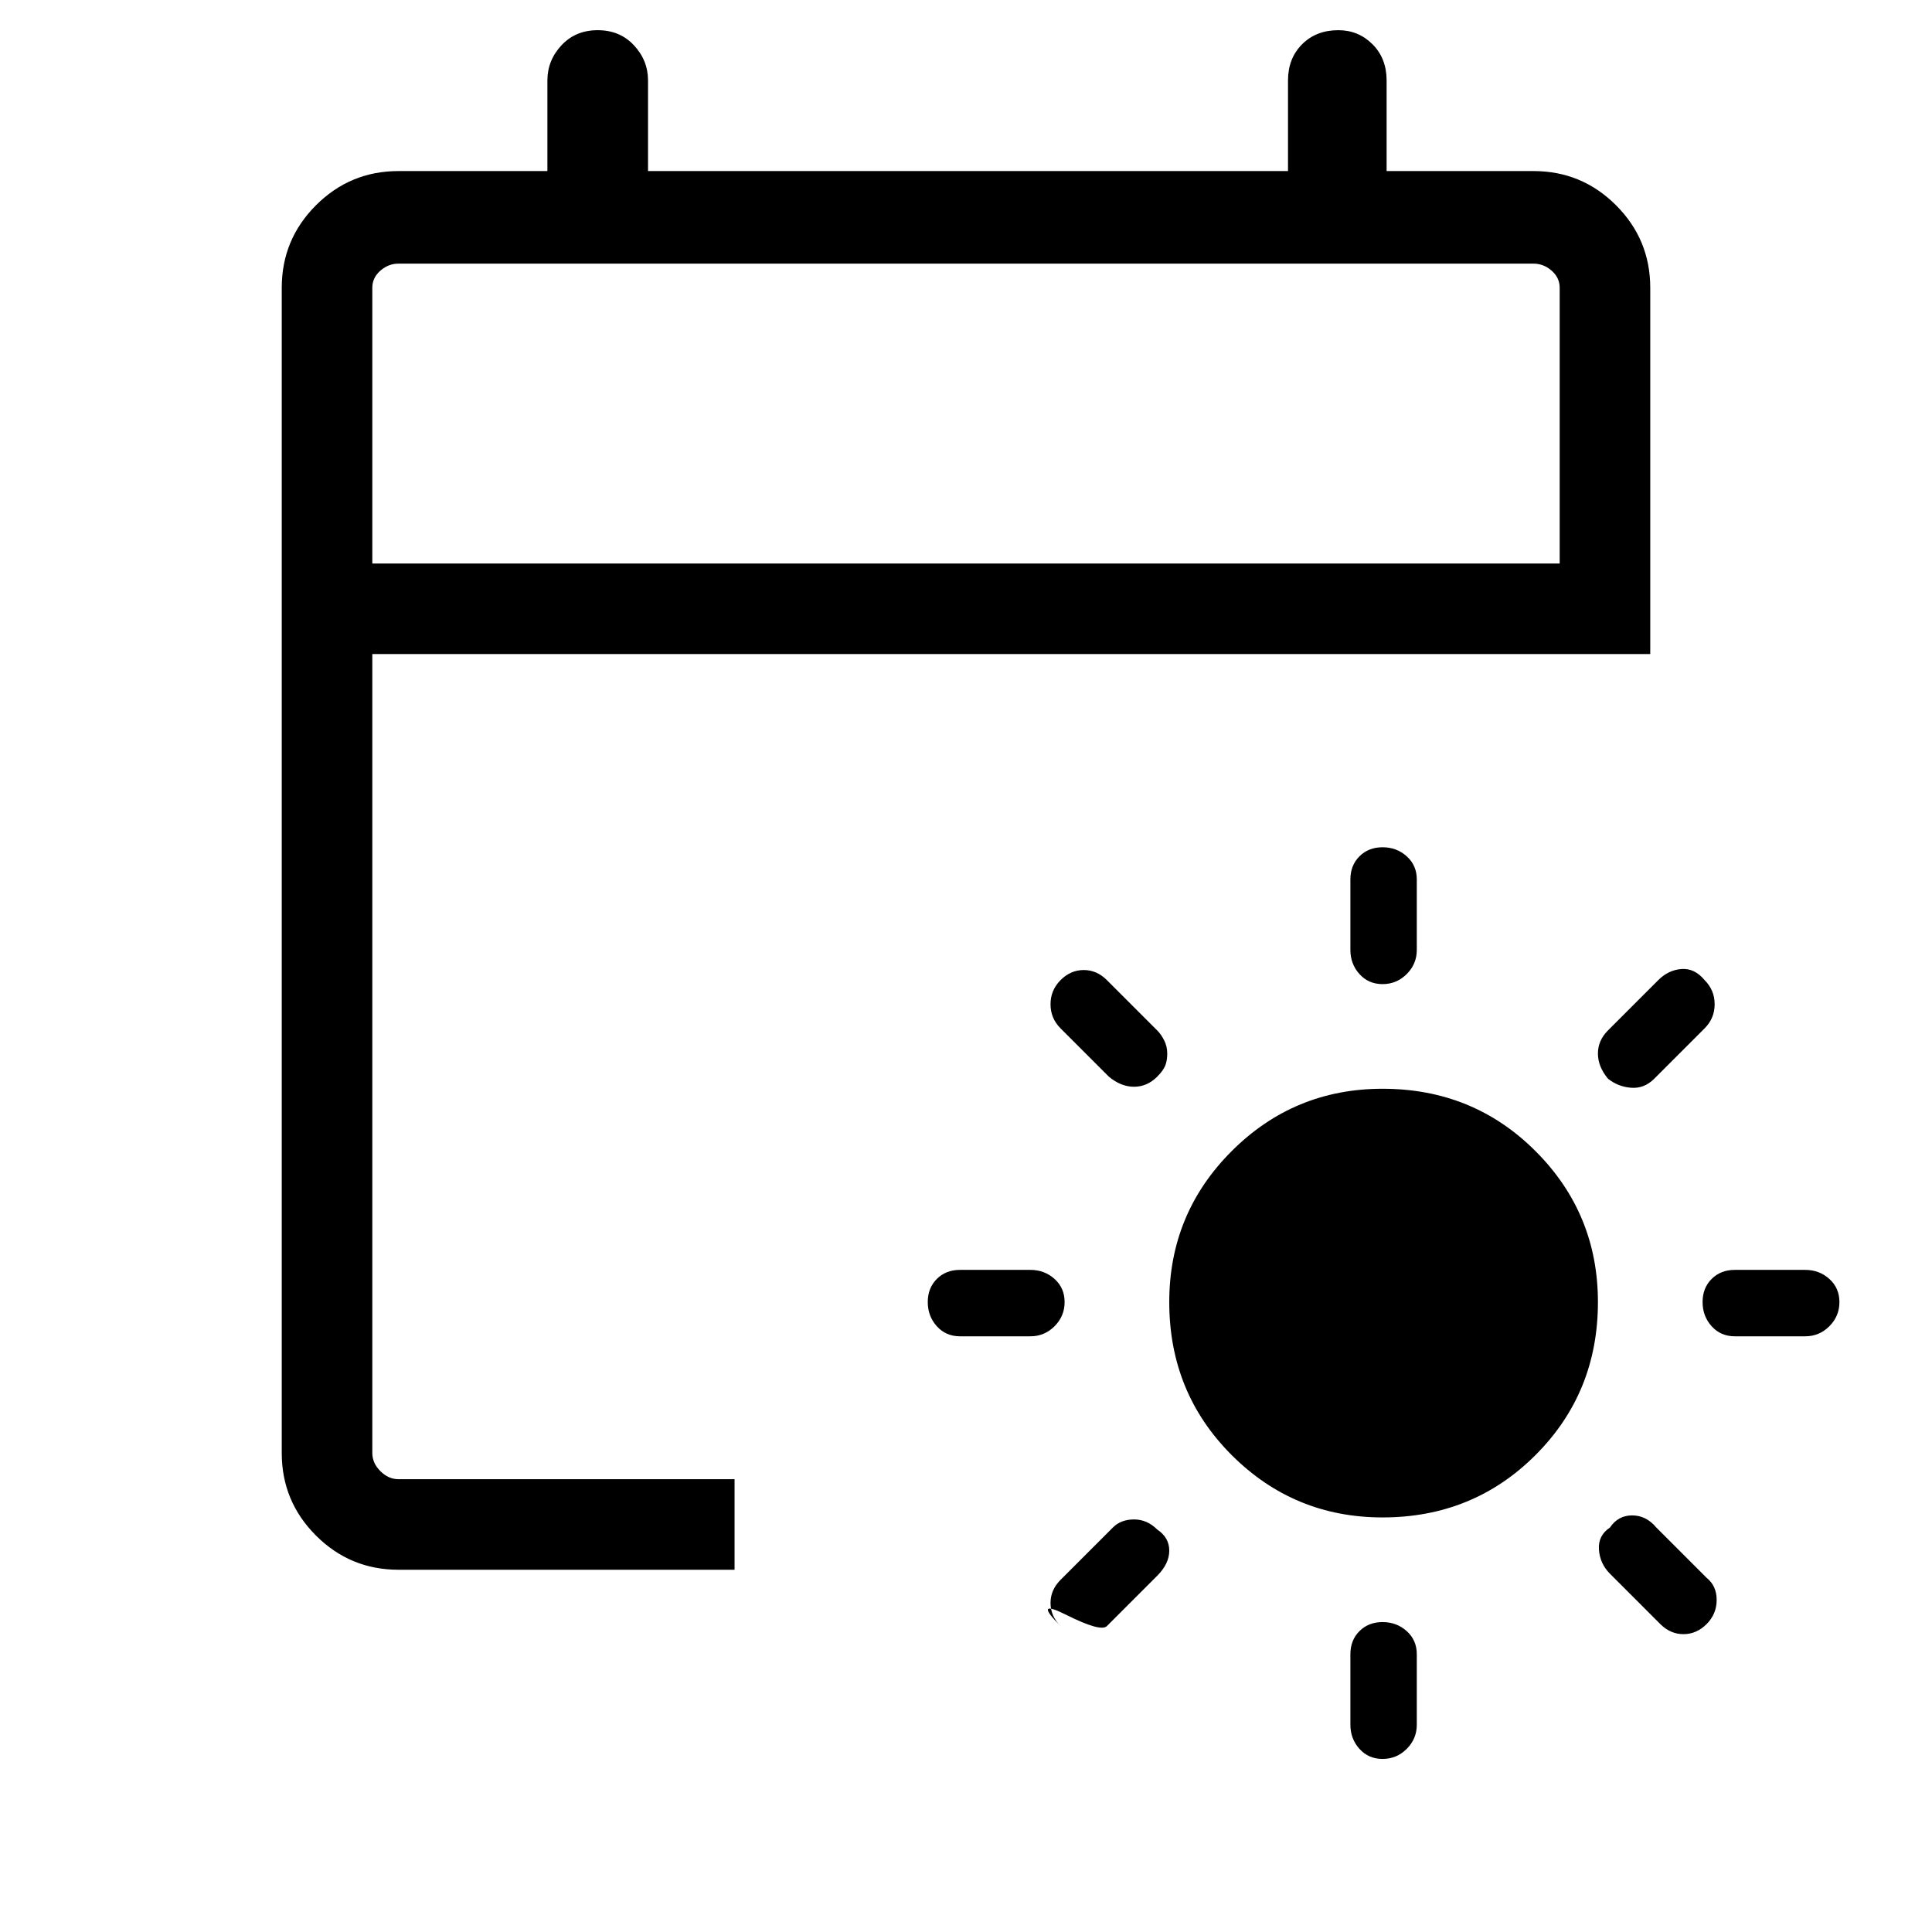 <svg xmlns="http://www.w3.org/2000/svg" width="48" height="48"><path d="M34.35 37.7q-2.2 0-3.75-1.55-1.55-1.55-1.55-3.8 0-2.2 1.55-3.75 1.55-1.55 3.75-1.55 2.25 0 3.8 1.55 1.55 1.55 1.55 3.75 0 2.25-1.55 3.8-1.55 1.55-3.8 1.55zm0-16.65q.35 0 .6.225t.25.575v1.75q0 .35-.25.6t-.6.25q-.35 0-.575-.25-.225-.25-.225-.6v-1.75q0-.35.225-.575.225-.225.575-.225zm0 19.25q.35 0 .6.225t.25.575v1.75q0 .35-.25.6t-.6.25q-.35 0-.575-.25-.225-.25-.225-.6V41.1q0-.35.225-.575.225-.225.575-.225zm8-15.95q.25.25.25.6t-.25.6L41.1 26.8q-.25.25-.575.225Q40.2 27 39.95 26.8q-.25-.3-.25-.625t.25-.575l1.25-1.25q.25-.25.575-.275.325-.025.575.275zM28.75 38q.3.2.3.525t-.3.625L27.5 40.4q-.15.15-1-.275-.85-.425-.15.275-.25-.25-.25-.575 0-.325.25-.575l1.3-1.3q.2-.2.525-.2t.575.25zm16.95-5.65q0 .35-.25.6t-.6.25H43.1q-.35 0-.575-.25-.225-.25-.225-.6t.225-.575q.225-.225.575-.225h1.75q.35 0 .6.225t.25.575zm-19.25 0q0 .35-.25.6t-.6.25h-1.75q-.35 0-.575-.25-.225-.25-.225-.6t.225-.575q.225-.225.575-.225h1.75q.35 0 .6.225t.25.575zM40 37.95q.2-.3.55-.3.35 0 .6.3l1.25 1.25q.25.2.25.55 0 .35-.25.6t-.575.25q-.325 0-.575-.25L40 39.1q-.25-.25-.275-.6-.025-.35.275-.55zm-13.65-13.6q.25-.25.575-.25.325 0 .575.25l1.25 1.25q.1.1.175.25.075.15.075.325 0 .175-.05.3t-.2.275q-.25.25-.575.25-.325 0-.625-.25l-1.2-1.2q-.25-.25-.25-.6t.25-.6zM9.9 39q-1.2 0-2.05-.85Q7 37.3 7 36.1V7.15q0-1.2.85-2.05.85-.85 2.05-.85h3.7V2q0-.5.35-.875t.9-.375q.55 0 .9.375T16.1 2v2.25H32V2q0-.55.35-.9t.9-.35q.5 0 .85.35t.35.9v2.25h3.65q1.2 0 2.05.85.85.85.85 2.05v9.1H9.25V36.1q0 .25.2.45t.45.2h8.35V39zm-.65-25h29.5V7.15q0-.25-.2-.425t-.45-.175H9.9q-.25 0-.45.175t-.2.425zm0 0V6.55 14z"/></svg>